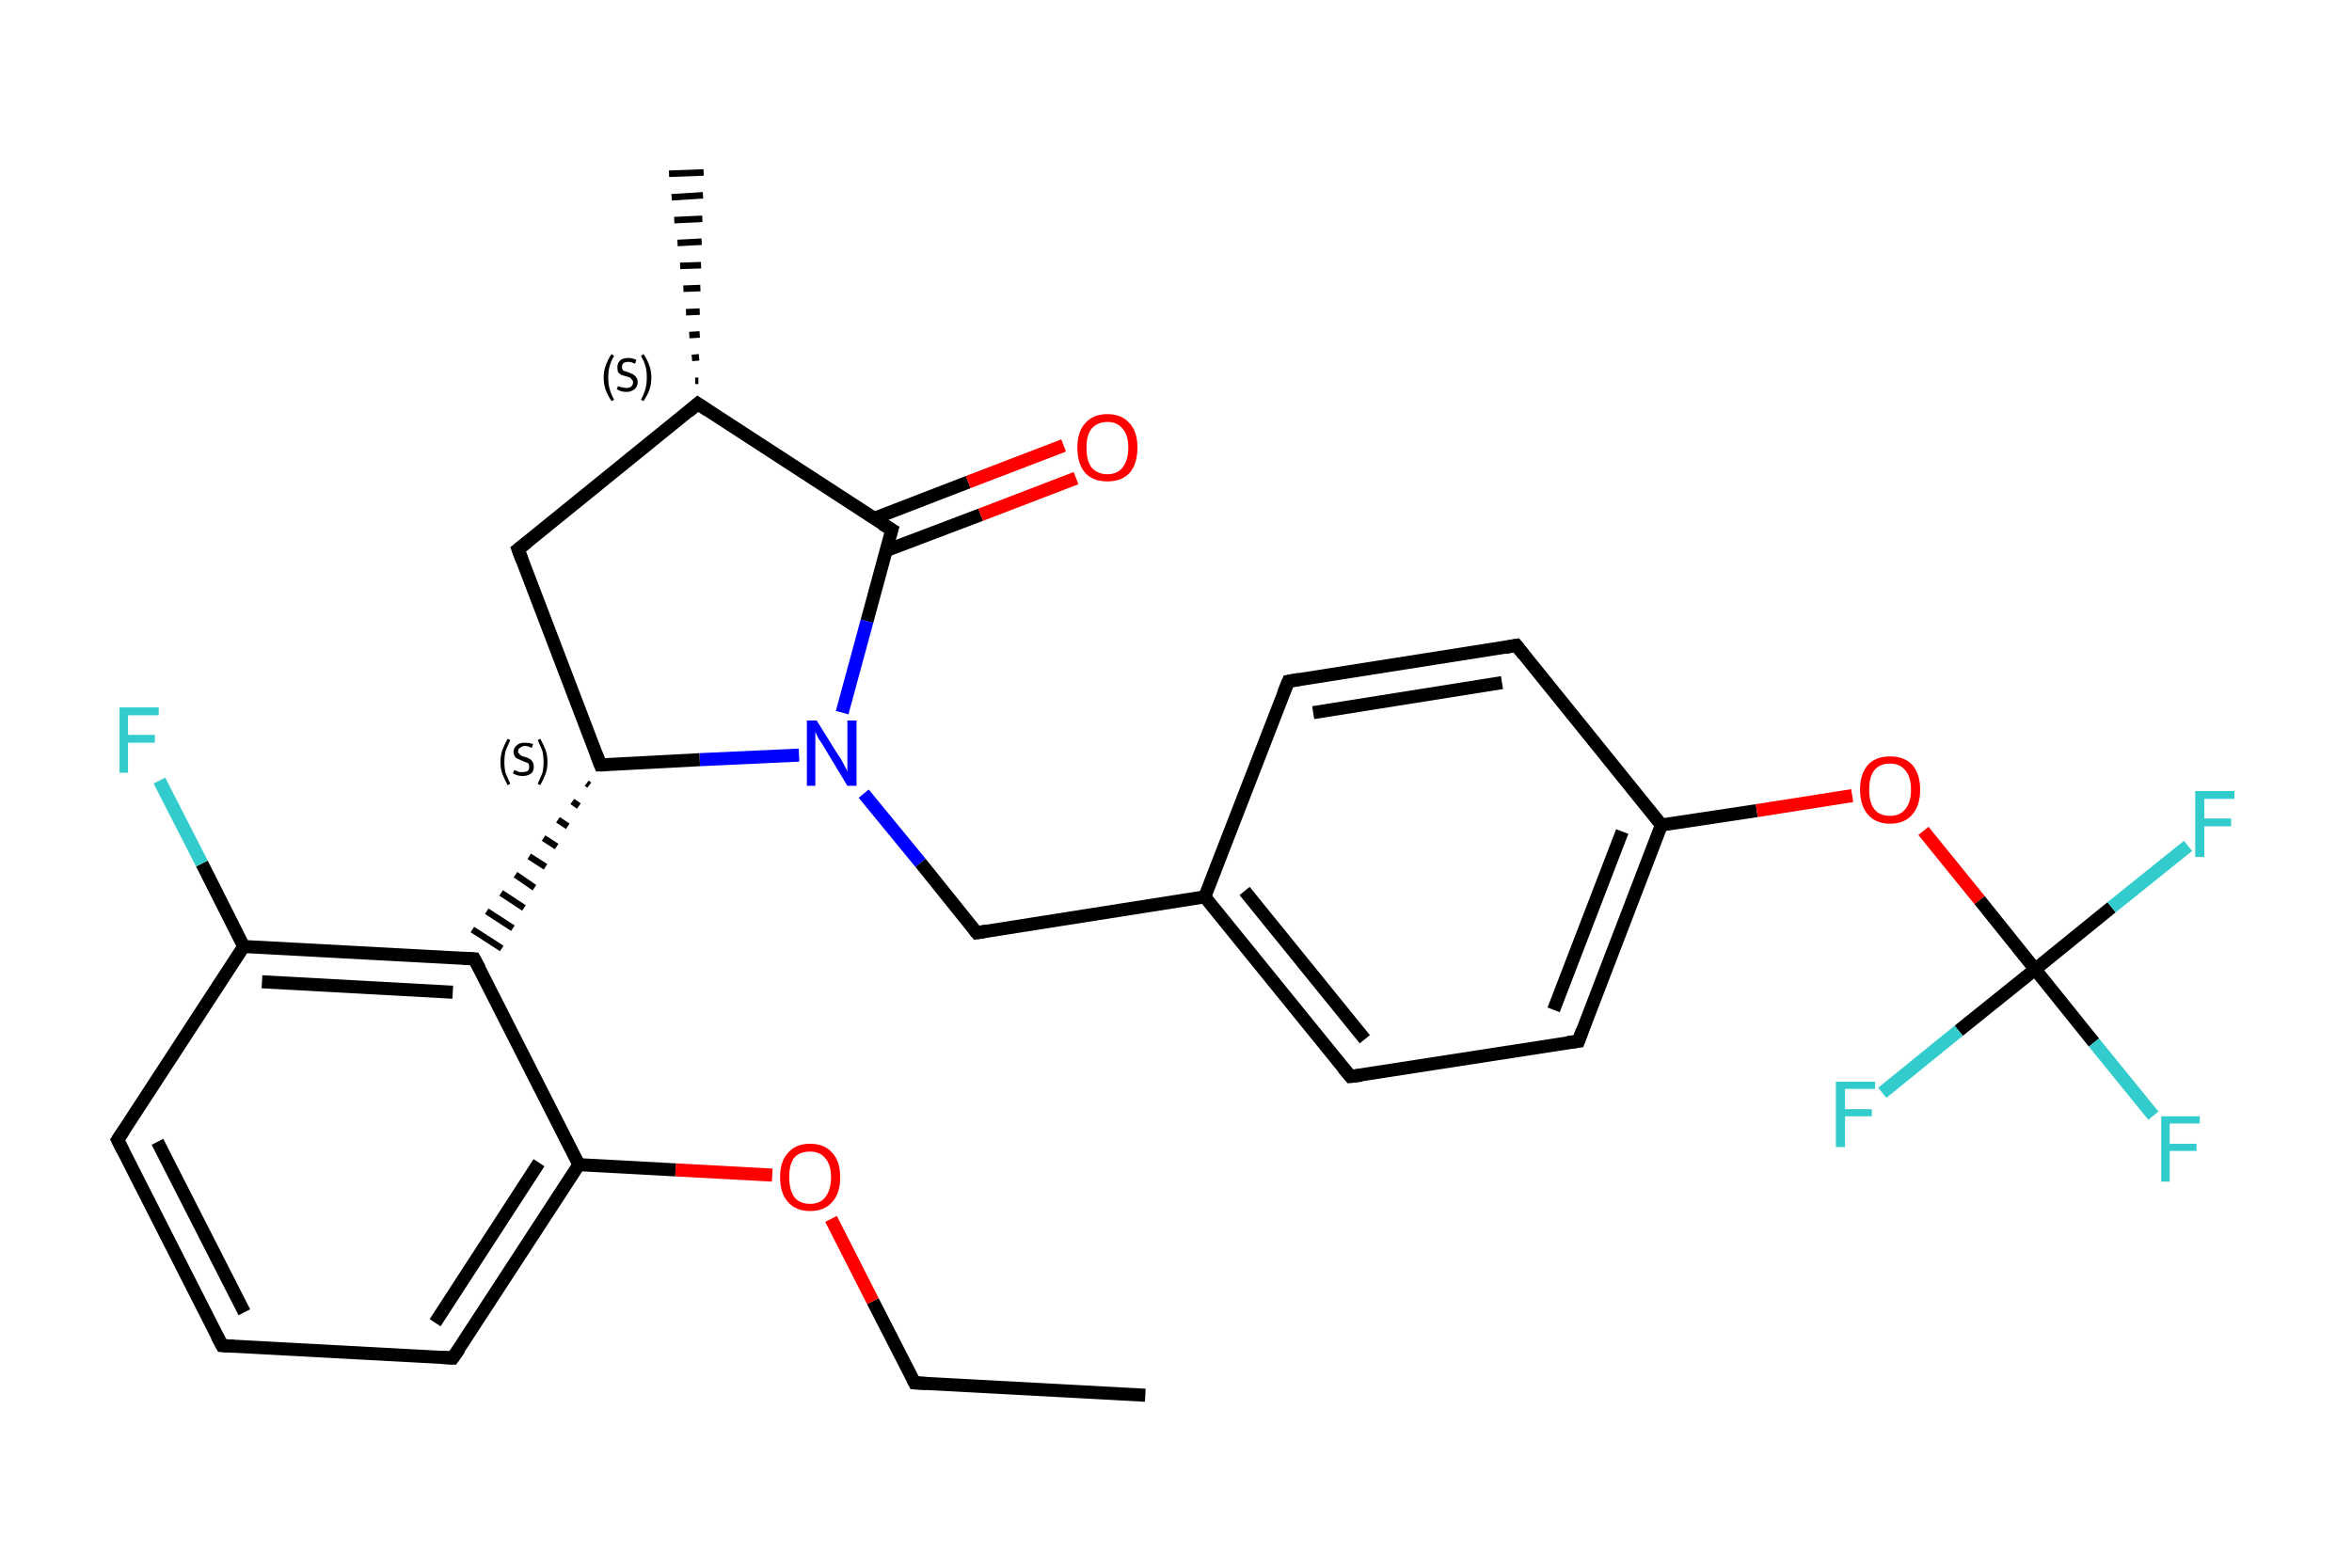 <?xml version='1.0' encoding='iso-8859-1'?>
<svg version='1.1' baseProfile='full'
              xmlns='http://www.w3.org/2000/svg'
                      xmlns:rdkit='http://www.rdkit.org/xml'
                      xmlns:xlink='http://www.w3.org/1999/xlink'
                  xml:space='preserve'
width='360px' height='240px' viewBox='0 0 360 240'>
<!-- END OF HEADER -->
<rect style='opacity:1.0;fill:#FFFFFF;stroke:none' width='360.0' height='240.0' x='0.0' y='0.0'> </rect>
<path class='bond-0 atom-0 atom-1' d='M 175.3,213.6 L 140.0,211.7' style='fill:none;fill-rule:evenodd;stroke:#000000;stroke-width:2.0px;stroke-linecap:butt;stroke-linejoin:miter;stroke-opacity:1' />
<path class='bond-1 atom-1 atom-2' d='M 140.0,211.7 L 133.6,199.2' style='fill:none;fill-rule:evenodd;stroke:#000000;stroke-width:2.0px;stroke-linecap:butt;stroke-linejoin:miter;stroke-opacity:1' />
<path class='bond-1 atom-1 atom-2' d='M 133.6,199.2 L 127.2,186.6' style='fill:none;fill-rule:evenodd;stroke:#FF0000;stroke-width:2.0px;stroke-linecap:butt;stroke-linejoin:miter;stroke-opacity:1' />
<path class='bond-2 atom-2 atom-3' d='M 118.2,179.9 L 103.4,179.1' style='fill:none;fill-rule:evenodd;stroke:#FF0000;stroke-width:2.0px;stroke-linecap:butt;stroke-linejoin:miter;stroke-opacity:1' />
<path class='bond-2 atom-2 atom-3' d='M 103.4,179.1 L 88.6,178.3' style='fill:none;fill-rule:evenodd;stroke:#000000;stroke-width:2.0px;stroke-linecap:butt;stroke-linejoin:miter;stroke-opacity:1' />
<path class='bond-3 atom-3 atom-4' d='M 88.6,178.3 L 69.3,207.9' style='fill:none;fill-rule:evenodd;stroke:#000000;stroke-width:2.0px;stroke-linecap:butt;stroke-linejoin:miter;stroke-opacity:1' />
<path class='bond-3 atom-3 atom-4' d='M 82.5,178.0 L 66.6,202.5' style='fill:none;fill-rule:evenodd;stroke:#000000;stroke-width:2.0px;stroke-linecap:butt;stroke-linejoin:miter;stroke-opacity:1' />
<path class='bond-4 atom-4 atom-5' d='M 69.3,207.9 L 34.0,206.0' style='fill:none;fill-rule:evenodd;stroke:#000000;stroke-width:2.0px;stroke-linecap:butt;stroke-linejoin:miter;stroke-opacity:1' />
<path class='bond-5 atom-5 atom-6' d='M 34.0,206.0 L 18.0,174.5' style='fill:none;fill-rule:evenodd;stroke:#000000;stroke-width:2.0px;stroke-linecap:butt;stroke-linejoin:miter;stroke-opacity:1' />
<path class='bond-5 atom-5 atom-6' d='M 37.4,200.9 L 24.1,174.8' style='fill:none;fill-rule:evenodd;stroke:#000000;stroke-width:2.0px;stroke-linecap:butt;stroke-linejoin:miter;stroke-opacity:1' />
<path class='bond-6 atom-6 atom-7' d='M 18.0,174.5 L 37.3,144.9' style='fill:none;fill-rule:evenodd;stroke:#000000;stroke-width:2.0px;stroke-linecap:butt;stroke-linejoin:miter;stroke-opacity:1' />
<path class='bond-7 atom-7 atom-8' d='M 37.3,144.9 L 30.9,132.2' style='fill:none;fill-rule:evenodd;stroke:#000000;stroke-width:2.0px;stroke-linecap:butt;stroke-linejoin:miter;stroke-opacity:1' />
<path class='bond-7 atom-7 atom-8' d='M 30.9,132.2 L 24.4,119.5' style='fill:none;fill-rule:evenodd;stroke:#33CCCC;stroke-width:2.0px;stroke-linecap:butt;stroke-linejoin:miter;stroke-opacity:1' />
<path class='bond-8 atom-7 atom-9' d='M 37.3,144.9 L 72.6,146.8' style='fill:none;fill-rule:evenodd;stroke:#000000;stroke-width:2.0px;stroke-linecap:butt;stroke-linejoin:miter;stroke-opacity:1' />
<path class='bond-8 atom-7 atom-9' d='M 40.1,150.3 L 69.3,151.9' style='fill:none;fill-rule:evenodd;stroke:#000000;stroke-width:2.0px;stroke-linecap:butt;stroke-linejoin:miter;stroke-opacity:1' />
<path class='bond-9 atom-10 atom-9' d='M 89.8,119.9 L 90.2,120.2' style='fill:none;fill-rule:evenodd;stroke:#000000;stroke-width:1.0px;stroke-linecap:butt;stroke-linejoin:miter;stroke-opacity:1' />
<path class='bond-9 atom-10 atom-9' d='M 87.6,122.7 L 88.6,123.4' style='fill:none;fill-rule:evenodd;stroke:#000000;stroke-width:1.0px;stroke-linecap:butt;stroke-linejoin:miter;stroke-opacity:1' />
<path class='bond-9 atom-10 atom-9' d='M 85.4,125.5 L 86.9,126.5' style='fill:none;fill-rule:evenodd;stroke:#000000;stroke-width:1.0px;stroke-linecap:butt;stroke-linejoin:miter;stroke-opacity:1' />
<path class='bond-9 atom-10 atom-9' d='M 83.2,128.3 L 85.2,129.6' style='fill:none;fill-rule:evenodd;stroke:#000000;stroke-width:1.0px;stroke-linecap:butt;stroke-linejoin:miter;stroke-opacity:1' />
<path class='bond-9 atom-10 atom-9' d='M 81.0,131.1 L 83.5,132.7' style='fill:none;fill-rule:evenodd;stroke:#000000;stroke-width:1.0px;stroke-linecap:butt;stroke-linejoin:miter;stroke-opacity:1' />
<path class='bond-9 atom-10 atom-9' d='M 78.9,133.9 L 81.8,135.9' style='fill:none;fill-rule:evenodd;stroke:#000000;stroke-width:1.0px;stroke-linecap:butt;stroke-linejoin:miter;stroke-opacity:1' />
<path class='bond-9 atom-10 atom-9' d='M 76.7,136.7 L 80.2,139.0' style='fill:none;fill-rule:evenodd;stroke:#000000;stroke-width:1.0px;stroke-linecap:butt;stroke-linejoin:miter;stroke-opacity:1' />
<path class='bond-9 atom-10 atom-9' d='M 74.5,139.5 L 78.5,142.1' style='fill:none;fill-rule:evenodd;stroke:#000000;stroke-width:1.0px;stroke-linecap:butt;stroke-linejoin:miter;stroke-opacity:1' />
<path class='bond-9 atom-10 atom-9' d='M 72.3,142.3 L 76.8,145.2' style='fill:none;fill-rule:evenodd;stroke:#000000;stroke-width:1.0px;stroke-linecap:butt;stroke-linejoin:miter;stroke-opacity:1' />
<path class='bond-10 atom-10 atom-11' d='M 91.9,117.1 L 79.3,84.1' style='fill:none;fill-rule:evenodd;stroke:#000000;stroke-width:2.0px;stroke-linecap:butt;stroke-linejoin:miter;stroke-opacity:1' />
<path class='bond-11 atom-11 atom-12' d='M 79.3,84.1 L 106.8,61.8' style='fill:none;fill-rule:evenodd;stroke:#000000;stroke-width:2.0px;stroke-linecap:butt;stroke-linejoin:miter;stroke-opacity:1' />
<path class='bond-12 atom-12 atom-13' d='M 106.4,58.3 L 106.9,58.3' style='fill:none;fill-rule:evenodd;stroke:#000000;stroke-width:1.0px;stroke-linecap:butt;stroke-linejoin:miter;stroke-opacity:1' />
<path class='bond-12 atom-12 atom-13' d='M 105.9,54.8 L 107.0,54.7' style='fill:none;fill-rule:evenodd;stroke:#000000;stroke-width:1.0px;stroke-linecap:butt;stroke-linejoin:miter;stroke-opacity:1' />
<path class='bond-12 atom-12 atom-13' d='M 105.5,51.3 L 107.1,51.2' style='fill:none;fill-rule:evenodd;stroke:#000000;stroke-width:1.0px;stroke-linecap:butt;stroke-linejoin:miter;stroke-opacity:1' />
<path class='bond-12 atom-12 atom-13' d='M 105.0,47.8 L 107.1,47.7' style='fill:none;fill-rule:evenodd;stroke:#000000;stroke-width:1.0px;stroke-linecap:butt;stroke-linejoin:miter;stroke-opacity:1' />
<path class='bond-12 atom-12 atom-13' d='M 104.6,44.2 L 107.2,44.1' style='fill:none;fill-rule:evenodd;stroke:#000000;stroke-width:1.0px;stroke-linecap:butt;stroke-linejoin:miter;stroke-opacity:1' />
<path class='bond-12 atom-12 atom-13' d='M 104.1,40.7 L 107.3,40.6' style='fill:none;fill-rule:evenodd;stroke:#000000;stroke-width:1.0px;stroke-linecap:butt;stroke-linejoin:miter;stroke-opacity:1' />
<path class='bond-12 atom-12 atom-13' d='M 103.7,37.2 L 107.4,37.0' style='fill:none;fill-rule:evenodd;stroke:#000000;stroke-width:1.0px;stroke-linecap:butt;stroke-linejoin:miter;stroke-opacity:1' />
<path class='bond-12 atom-12 atom-13' d='M 103.2,33.7 L 107.5,33.5' style='fill:none;fill-rule:evenodd;stroke:#000000;stroke-width:1.0px;stroke-linecap:butt;stroke-linejoin:miter;stroke-opacity:1' />
<path class='bond-12 atom-12 atom-13' d='M 102.8,30.2 L 107.6,29.9' style='fill:none;fill-rule:evenodd;stroke:#000000;stroke-width:1.0px;stroke-linecap:butt;stroke-linejoin:miter;stroke-opacity:1' />
<path class='bond-12 atom-12 atom-13' d='M 102.4,26.6 L 107.7,26.4' style='fill:none;fill-rule:evenodd;stroke:#000000;stroke-width:1.0px;stroke-linecap:butt;stroke-linejoin:miter;stroke-opacity:1' />
<path class='bond-13 atom-12 atom-14' d='M 106.8,61.8 L 136.5,81.1' style='fill:none;fill-rule:evenodd;stroke:#000000;stroke-width:2.0px;stroke-linecap:butt;stroke-linejoin:miter;stroke-opacity:1' />
<path class='bond-14 atom-14 atom-15' d='M 135.6,84.3 L 150.1,78.8' style='fill:none;fill-rule:evenodd;stroke:#000000;stroke-width:2.0px;stroke-linecap:butt;stroke-linejoin:miter;stroke-opacity:1' />
<path class='bond-14 atom-14 atom-15' d='M 150.1,78.8 L 164.7,73.2' style='fill:none;fill-rule:evenodd;stroke:#FF0000;stroke-width:2.0px;stroke-linecap:butt;stroke-linejoin:miter;stroke-opacity:1' />
<path class='bond-14 atom-14 atom-15' d='M 133.7,79.4 L 148.2,73.8' style='fill:none;fill-rule:evenodd;stroke:#000000;stroke-width:2.0px;stroke-linecap:butt;stroke-linejoin:miter;stroke-opacity:1' />
<path class='bond-14 atom-14 atom-15' d='M 148.2,73.8 L 162.8,68.2' style='fill:none;fill-rule:evenodd;stroke:#FF0000;stroke-width:2.0px;stroke-linecap:butt;stroke-linejoin:miter;stroke-opacity:1' />
<path class='bond-15 atom-14 atom-16' d='M 136.5,81.1 L 132.7,95.1' style='fill:none;fill-rule:evenodd;stroke:#000000;stroke-width:2.0px;stroke-linecap:butt;stroke-linejoin:miter;stroke-opacity:1' />
<path class='bond-15 atom-14 atom-16' d='M 132.7,95.1 L 128.9,109.1' style='fill:none;fill-rule:evenodd;stroke:#0000FF;stroke-width:2.0px;stroke-linecap:butt;stroke-linejoin:miter;stroke-opacity:1' />
<path class='bond-16 atom-16 atom-17' d='M 132.2,121.5 L 140.9,132.1' style='fill:none;fill-rule:evenodd;stroke:#0000FF;stroke-width:2.0px;stroke-linecap:butt;stroke-linejoin:miter;stroke-opacity:1' />
<path class='bond-16 atom-16 atom-17' d='M 140.9,132.1 L 149.5,142.8' style='fill:none;fill-rule:evenodd;stroke:#000000;stroke-width:2.0px;stroke-linecap:butt;stroke-linejoin:miter;stroke-opacity:1' />
<path class='bond-17 atom-17 atom-18' d='M 149.5,142.8 L 184.4,137.3' style='fill:none;fill-rule:evenodd;stroke:#000000;stroke-width:2.0px;stroke-linecap:butt;stroke-linejoin:miter;stroke-opacity:1' />
<path class='bond-18 atom-18 atom-19' d='M 184.4,137.3 L 206.7,164.8' style='fill:none;fill-rule:evenodd;stroke:#000000;stroke-width:2.0px;stroke-linecap:butt;stroke-linejoin:miter;stroke-opacity:1' />
<path class='bond-18 atom-18 atom-19' d='M 190.5,136.4 L 208.9,159.1' style='fill:none;fill-rule:evenodd;stroke:#000000;stroke-width:2.0px;stroke-linecap:butt;stroke-linejoin:miter;stroke-opacity:1' />
<path class='bond-19 atom-19 atom-20' d='M 206.7,164.8 L 241.6,159.4' style='fill:none;fill-rule:evenodd;stroke:#000000;stroke-width:2.0px;stroke-linecap:butt;stroke-linejoin:miter;stroke-opacity:1' />
<path class='bond-20 atom-20 atom-21' d='M 241.6,159.4 L 254.3,126.3' style='fill:none;fill-rule:evenodd;stroke:#000000;stroke-width:2.0px;stroke-linecap:butt;stroke-linejoin:miter;stroke-opacity:1' />
<path class='bond-20 atom-20 atom-21' d='M 237.8,154.6 L 248.3,127.3' style='fill:none;fill-rule:evenodd;stroke:#000000;stroke-width:2.0px;stroke-linecap:butt;stroke-linejoin:miter;stroke-opacity:1' />
<path class='bond-21 atom-21 atom-22' d='M 254.3,126.3 L 268.9,124.1' style='fill:none;fill-rule:evenodd;stroke:#000000;stroke-width:2.0px;stroke-linecap:butt;stroke-linejoin:miter;stroke-opacity:1' />
<path class='bond-21 atom-21 atom-22' d='M 268.9,124.1 L 283.5,121.8' style='fill:none;fill-rule:evenodd;stroke:#FF0000;stroke-width:2.0px;stroke-linecap:butt;stroke-linejoin:miter;stroke-opacity:1' />
<path class='bond-22 atom-22 atom-23' d='M 294.4,127.2 L 303.0,137.8' style='fill:none;fill-rule:evenodd;stroke:#FF0000;stroke-width:2.0px;stroke-linecap:butt;stroke-linejoin:miter;stroke-opacity:1' />
<path class='bond-22 atom-22 atom-23' d='M 303.0,137.8 L 311.5,148.4' style='fill:none;fill-rule:evenodd;stroke:#000000;stroke-width:2.0px;stroke-linecap:butt;stroke-linejoin:miter;stroke-opacity:1' />
<path class='bond-23 atom-23 atom-24' d='M 311.5,148.4 L 320.5,159.6' style='fill:none;fill-rule:evenodd;stroke:#000000;stroke-width:2.0px;stroke-linecap:butt;stroke-linejoin:miter;stroke-opacity:1' />
<path class='bond-23 atom-23 atom-24' d='M 320.5,159.6 L 329.6,170.8' style='fill:none;fill-rule:evenodd;stroke:#33CCCC;stroke-width:2.0px;stroke-linecap:butt;stroke-linejoin:miter;stroke-opacity:1' />
<path class='bond-24 atom-23 atom-25' d='M 311.5,148.4 L 323.2,138.9' style='fill:none;fill-rule:evenodd;stroke:#000000;stroke-width:2.0px;stroke-linecap:butt;stroke-linejoin:miter;stroke-opacity:1' />
<path class='bond-24 atom-23 atom-25' d='M 323.2,138.9 L 334.9,129.5' style='fill:none;fill-rule:evenodd;stroke:#33CCCC;stroke-width:2.0px;stroke-linecap:butt;stroke-linejoin:miter;stroke-opacity:1' />
<path class='bond-25 atom-23 atom-26' d='M 311.5,148.4 L 299.8,157.8' style='fill:none;fill-rule:evenodd;stroke:#000000;stroke-width:2.0px;stroke-linecap:butt;stroke-linejoin:miter;stroke-opacity:1' />
<path class='bond-25 atom-23 atom-26' d='M 299.8,157.8 L 288.1,167.3' style='fill:none;fill-rule:evenodd;stroke:#33CCCC;stroke-width:2.0px;stroke-linecap:butt;stroke-linejoin:miter;stroke-opacity:1' />
<path class='bond-26 atom-21 atom-27' d='M 254.3,126.3 L 232.1,98.8' style='fill:none;fill-rule:evenodd;stroke:#000000;stroke-width:2.0px;stroke-linecap:butt;stroke-linejoin:miter;stroke-opacity:1' />
<path class='bond-27 atom-27 atom-28' d='M 232.1,98.8 L 197.2,104.3' style='fill:none;fill-rule:evenodd;stroke:#000000;stroke-width:2.0px;stroke-linecap:butt;stroke-linejoin:miter;stroke-opacity:1' />
<path class='bond-27 atom-27 atom-28' d='M 229.9,104.5 L 201.0,109.1' style='fill:none;fill-rule:evenodd;stroke:#000000;stroke-width:2.0px;stroke-linecap:butt;stroke-linejoin:miter;stroke-opacity:1' />
<path class='bond-28 atom-9 atom-3' d='M 72.6,146.8 L 88.6,178.3' style='fill:none;fill-rule:evenodd;stroke:#000000;stroke-width:2.0px;stroke-linecap:butt;stroke-linejoin:miter;stroke-opacity:1' />
<path class='bond-29 atom-16 atom-10' d='M 122.3,115.6 L 107.1,116.3' style='fill:none;fill-rule:evenodd;stroke:#0000FF;stroke-width:2.0px;stroke-linecap:butt;stroke-linejoin:miter;stroke-opacity:1' />
<path class='bond-29 atom-16 atom-10' d='M 107.1,116.3 L 91.9,117.1' style='fill:none;fill-rule:evenodd;stroke:#000000;stroke-width:2.0px;stroke-linecap:butt;stroke-linejoin:miter;stroke-opacity:1' />
<path class='bond-30 atom-28 atom-18' d='M 197.2,104.3 L 184.4,137.3' style='fill:none;fill-rule:evenodd;stroke:#000000;stroke-width:2.0px;stroke-linecap:butt;stroke-linejoin:miter;stroke-opacity:1' />
<path d='M 141.8,211.8 L 140.0,211.7 L 139.7,211.1' style='fill:none;stroke:#000000;stroke-width:2.0px;stroke-linecap:butt;stroke-linejoin:miter;stroke-opacity:1;' />
<path d='M 70.3,206.5 L 69.3,207.9 L 67.6,207.8' style='fill:none;stroke:#000000;stroke-width:2.0px;stroke-linecap:butt;stroke-linejoin:miter;stroke-opacity:1;' />
<path d='M 35.8,206.1 L 34.0,206.0 L 33.2,204.5' style='fill:none;stroke:#000000;stroke-width:2.0px;stroke-linecap:butt;stroke-linejoin:miter;stroke-opacity:1;' />
<path d='M 18.8,176.1 L 18.0,174.5 L 19.0,173.0' style='fill:none;stroke:#000000;stroke-width:2.0px;stroke-linecap:butt;stroke-linejoin:miter;stroke-opacity:1;' />
<path d='M 70.9,146.7 L 72.6,146.8 L 73.4,148.3' style='fill:none;stroke:#000000;stroke-width:2.0px;stroke-linecap:butt;stroke-linejoin:miter;stroke-opacity:1;' />
<path d='M 91.3,115.5 L 91.9,117.1 L 92.7,117.1' style='fill:none;stroke:#000000;stroke-width:2.0px;stroke-linecap:butt;stroke-linejoin:miter;stroke-opacity:1;' />
<path d='M 79.9,85.7 L 79.3,84.1 L 80.7,83.0' style='fill:none;stroke:#000000;stroke-width:2.0px;stroke-linecap:butt;stroke-linejoin:miter;stroke-opacity:1;' />
<path d='M 105.4,63.0 L 106.8,61.8 L 108.3,62.8' style='fill:none;stroke:#000000;stroke-width:2.0px;stroke-linecap:butt;stroke-linejoin:miter;stroke-opacity:1;' />
<path d='M 135.0,80.2 L 136.5,81.1 L 136.3,81.8' style='fill:none;stroke:#000000;stroke-width:2.0px;stroke-linecap:butt;stroke-linejoin:miter;stroke-opacity:1;' />
<path d='M 149.1,142.3 L 149.5,142.8 L 151.2,142.5' style='fill:none;stroke:#000000;stroke-width:2.0px;stroke-linecap:butt;stroke-linejoin:miter;stroke-opacity:1;' />
<path d='M 205.6,163.5 L 206.7,164.8 L 208.4,164.6' style='fill:none;stroke:#000000;stroke-width:2.0px;stroke-linecap:butt;stroke-linejoin:miter;stroke-opacity:1;' />
<path d='M 239.9,159.6 L 241.6,159.4 L 242.2,157.7' style='fill:none;stroke:#000000;stroke-width:2.0px;stroke-linecap:butt;stroke-linejoin:miter;stroke-opacity:1;' />
<path d='M 233.2,100.2 L 232.1,98.8 L 230.4,99.1' style='fill:none;stroke:#000000;stroke-width:2.0px;stroke-linecap:butt;stroke-linejoin:miter;stroke-opacity:1;' />
<path d='M 198.9,104.0 L 197.2,104.3 L 196.5,106.0' style='fill:none;stroke:#000000;stroke-width:2.0px;stroke-linecap:butt;stroke-linejoin:miter;stroke-opacity:1;' />
<path class='atom-2' d='M 119.4 180.2
Q 119.4 177.8, 120.6 176.5
Q 121.8 175.1, 124.0 175.1
Q 126.2 175.1, 127.4 176.5
Q 128.6 177.8, 128.6 180.2
Q 128.6 182.7, 127.4 184.0
Q 126.2 185.4, 124.0 185.4
Q 121.8 185.4, 120.6 184.0
Q 119.4 182.7, 119.4 180.2
M 124.0 184.3
Q 125.5 184.3, 126.3 183.3
Q 127.2 182.2, 127.2 180.2
Q 127.2 178.3, 126.3 177.3
Q 125.5 176.3, 124.0 176.3
Q 122.4 176.3, 121.6 177.2
Q 120.8 178.2, 120.8 180.2
Q 120.8 182.2, 121.6 183.3
Q 122.4 184.3, 124.0 184.3
' fill='#FF0000'/>
<path class='atom-8' d='M 18.3 108.3
L 24.3 108.3
L 24.3 109.5
L 19.6 109.5
L 19.6 112.5
L 23.7 112.5
L 23.7 113.7
L 19.6 113.7
L 19.6 118.3
L 18.3 118.3
L 18.3 108.3
' fill='#33CCCC'/>
<path class='atom-15' d='M 164.9 68.5
Q 164.9 66.1, 166.1 64.8
Q 167.3 63.4, 169.5 63.4
Q 171.7 63.4, 172.9 64.8
Q 174.1 66.1, 174.1 68.5
Q 174.1 71.0, 172.9 72.4
Q 171.7 73.7, 169.5 73.7
Q 167.3 73.7, 166.1 72.4
Q 164.9 71.0, 164.9 68.5
M 169.5 72.6
Q 171.0 72.6, 171.8 71.6
Q 172.7 70.5, 172.7 68.5
Q 172.7 66.6, 171.8 65.6
Q 171.0 64.6, 169.5 64.6
Q 168.0 64.6, 167.1 65.6
Q 166.3 66.6, 166.3 68.5
Q 166.3 70.6, 167.1 71.6
Q 168.0 72.6, 169.5 72.6
' fill='#FF0000'/>
<path class='atom-16' d='M 125.0 110.3
L 128.3 115.6
Q 128.7 116.1, 129.2 117.1
Q 129.7 118.0, 129.7 118.1
L 129.7 110.3
L 131.1 110.3
L 131.1 120.3
L 129.7 120.3
L 126.2 114.5
Q 125.8 113.8, 125.3 113.1
Q 124.9 112.3, 124.8 112.0
L 124.8 120.3
L 123.5 120.3
L 123.5 110.3
L 125.0 110.3
' fill='#0000FF'/>
<path class='atom-22' d='M 284.7 120.9
Q 284.7 118.5, 285.9 117.1
Q 287.1 115.8, 289.3 115.8
Q 291.5 115.8, 292.7 117.1
Q 293.9 118.5, 293.9 120.9
Q 293.9 123.3, 292.7 124.7
Q 291.5 126.1, 289.3 126.1
Q 287.1 126.1, 285.9 124.7
Q 284.7 123.3, 284.7 120.9
M 289.3 124.9
Q 290.8 124.9, 291.6 123.9
Q 292.5 122.9, 292.5 120.9
Q 292.5 118.9, 291.6 117.9
Q 290.8 116.9, 289.3 116.9
Q 287.7 116.9, 286.9 117.9
Q 286.1 118.9, 286.1 120.9
Q 286.1 122.9, 286.9 123.9
Q 287.7 124.9, 289.3 124.9
' fill='#FF0000'/>
<path class='atom-24' d='M 330.8 170.9
L 336.7 170.9
L 336.7 172.0
L 332.1 172.0
L 332.1 175.1
L 336.2 175.1
L 336.2 176.2
L 332.1 176.2
L 332.1 180.9
L 330.8 180.9
L 330.8 170.9
' fill='#33CCCC'/>
<path class='atom-25' d='M 336.0 121.1
L 342.0 121.1
L 342.0 122.3
L 337.4 122.3
L 337.4 125.3
L 341.5 125.3
L 341.5 126.5
L 337.4 126.5
L 337.4 131.2
L 336.0 131.2
L 336.0 121.1
' fill='#33CCCC'/>
<path class='atom-26' d='M 281.0 165.6
L 287.0 165.6
L 287.0 166.7
L 282.4 166.7
L 282.4 169.8
L 286.5 169.8
L 286.5 170.9
L 282.4 170.9
L 282.4 175.6
L 281.0 175.6
L 281.0 165.6
' fill='#33CCCC'/>
<path class='note' d='M 76.6 116.7
Q 76.6 115.6, 76.9 114.8
Q 77.2 114.0, 77.7 113.1
L 78.1 113.3
Q 77.7 114.2, 77.4 114.9
Q 77.2 115.7, 77.2 116.7
Q 77.2 117.6, 77.4 118.4
Q 77.7 119.1, 78.1 120.0
L 77.7 120.2
Q 77.2 119.3, 76.9 118.5
Q 76.6 117.7, 76.6 116.7
' fill='#000000'/>
<path class='note' d='M 78.7 117.9
Q 78.8 117.9, 79.0 118.0
Q 79.2 118.1, 79.5 118.2
Q 79.8 118.2, 80.0 118.2
Q 80.5 118.2, 80.8 118.0
Q 81.0 117.8, 81.0 117.4
Q 81.0 117.1, 80.9 116.9
Q 80.8 116.8, 80.5 116.7
Q 80.3 116.6, 80.0 116.5
Q 79.5 116.3, 79.3 116.2
Q 79.0 116.1, 78.8 115.8
Q 78.6 115.5, 78.6 115.1
Q 78.6 114.5, 79.1 114.1
Q 79.5 113.7, 80.3 113.7
Q 80.9 113.7, 81.6 113.9
L 81.4 114.5
Q 80.8 114.2, 80.4 114.2
Q 79.9 114.2, 79.6 114.5
Q 79.3 114.6, 79.3 115.0
Q 79.3 115.3, 79.5 115.4
Q 79.6 115.6, 79.8 115.7
Q 80.0 115.8, 80.4 115.9
Q 80.8 116.0, 81.1 116.2
Q 81.3 116.3, 81.5 116.6
Q 81.7 116.9, 81.7 117.4
Q 81.7 118.1, 81.3 118.4
Q 80.8 118.8, 80.0 118.8
Q 79.6 118.8, 79.2 118.7
Q 78.9 118.6, 78.5 118.4
L 78.7 117.9
' fill='#000000'/>
<path class='note' d='M 83.8 116.7
Q 83.8 117.7, 83.5 118.5
Q 83.2 119.3, 82.7 120.2
L 82.3 120.0
Q 82.7 119.1, 83.0 118.4
Q 83.2 117.6, 83.2 116.7
Q 83.2 115.7, 83.0 114.9
Q 82.7 114.2, 82.3 113.3
L 82.7 113.1
Q 83.2 114.0, 83.5 114.8
Q 83.8 115.6, 83.8 116.7
' fill='#000000'/>
<path class='note' d='M 92.4 57.8
Q 92.4 56.8, 92.7 56.0
Q 93.0 55.1, 93.6 54.2
L 94.0 54.5
Q 93.5 55.3, 93.3 56.1
Q 93.1 56.8, 93.1 57.8
Q 93.1 58.8, 93.3 59.5
Q 93.5 60.3, 94.0 61.2
L 93.6 61.4
Q 93.0 60.5, 92.7 59.7
Q 92.4 58.8, 92.4 57.8
' fill='#000000'/>
<path class='note' d='M 94.6 59.1
Q 94.6 59.1, 94.8 59.2
Q 95.1 59.3, 95.3 59.3
Q 95.6 59.4, 95.8 59.4
Q 96.3 59.4, 96.6 59.2
Q 96.9 58.9, 96.9 58.5
Q 96.9 58.3, 96.7 58.1
Q 96.6 57.9, 96.4 57.8
Q 96.2 57.7, 95.8 57.6
Q 95.4 57.5, 95.1 57.4
Q 94.8 57.2, 94.6 57.0
Q 94.5 56.7, 94.5 56.2
Q 94.5 55.6, 94.9 55.2
Q 95.3 54.8, 96.2 54.8
Q 96.8 54.8, 97.4 55.1
L 97.2 55.7
Q 96.6 55.4, 96.2 55.4
Q 95.7 55.4, 95.4 55.6
Q 95.2 55.8, 95.2 56.2
Q 95.2 56.4, 95.3 56.6
Q 95.4 56.8, 95.6 56.8
Q 95.9 56.9, 96.2 57.0
Q 96.6 57.2, 96.9 57.3
Q 97.2 57.5, 97.4 57.8
Q 97.6 58.0, 97.6 58.5
Q 97.6 59.2, 97.1 59.6
Q 96.6 60.0, 95.9 60.0
Q 95.4 60.0, 95.1 59.9
Q 94.8 59.8, 94.4 59.6
L 94.6 59.1
' fill='#000000'/>
<path class='note' d='M 99.7 57.8
Q 99.7 58.8, 99.4 59.7
Q 99.1 60.5, 98.5 61.4
L 98.1 61.2
Q 98.6 60.3, 98.8 59.5
Q 99.0 58.8, 99.0 57.8
Q 99.0 56.8, 98.8 56.1
Q 98.6 55.3, 98.1 54.5
L 98.5 54.2
Q 99.1 55.1, 99.4 56.0
Q 99.7 56.8, 99.7 57.8
' fill='#000000'/>
</svg>
